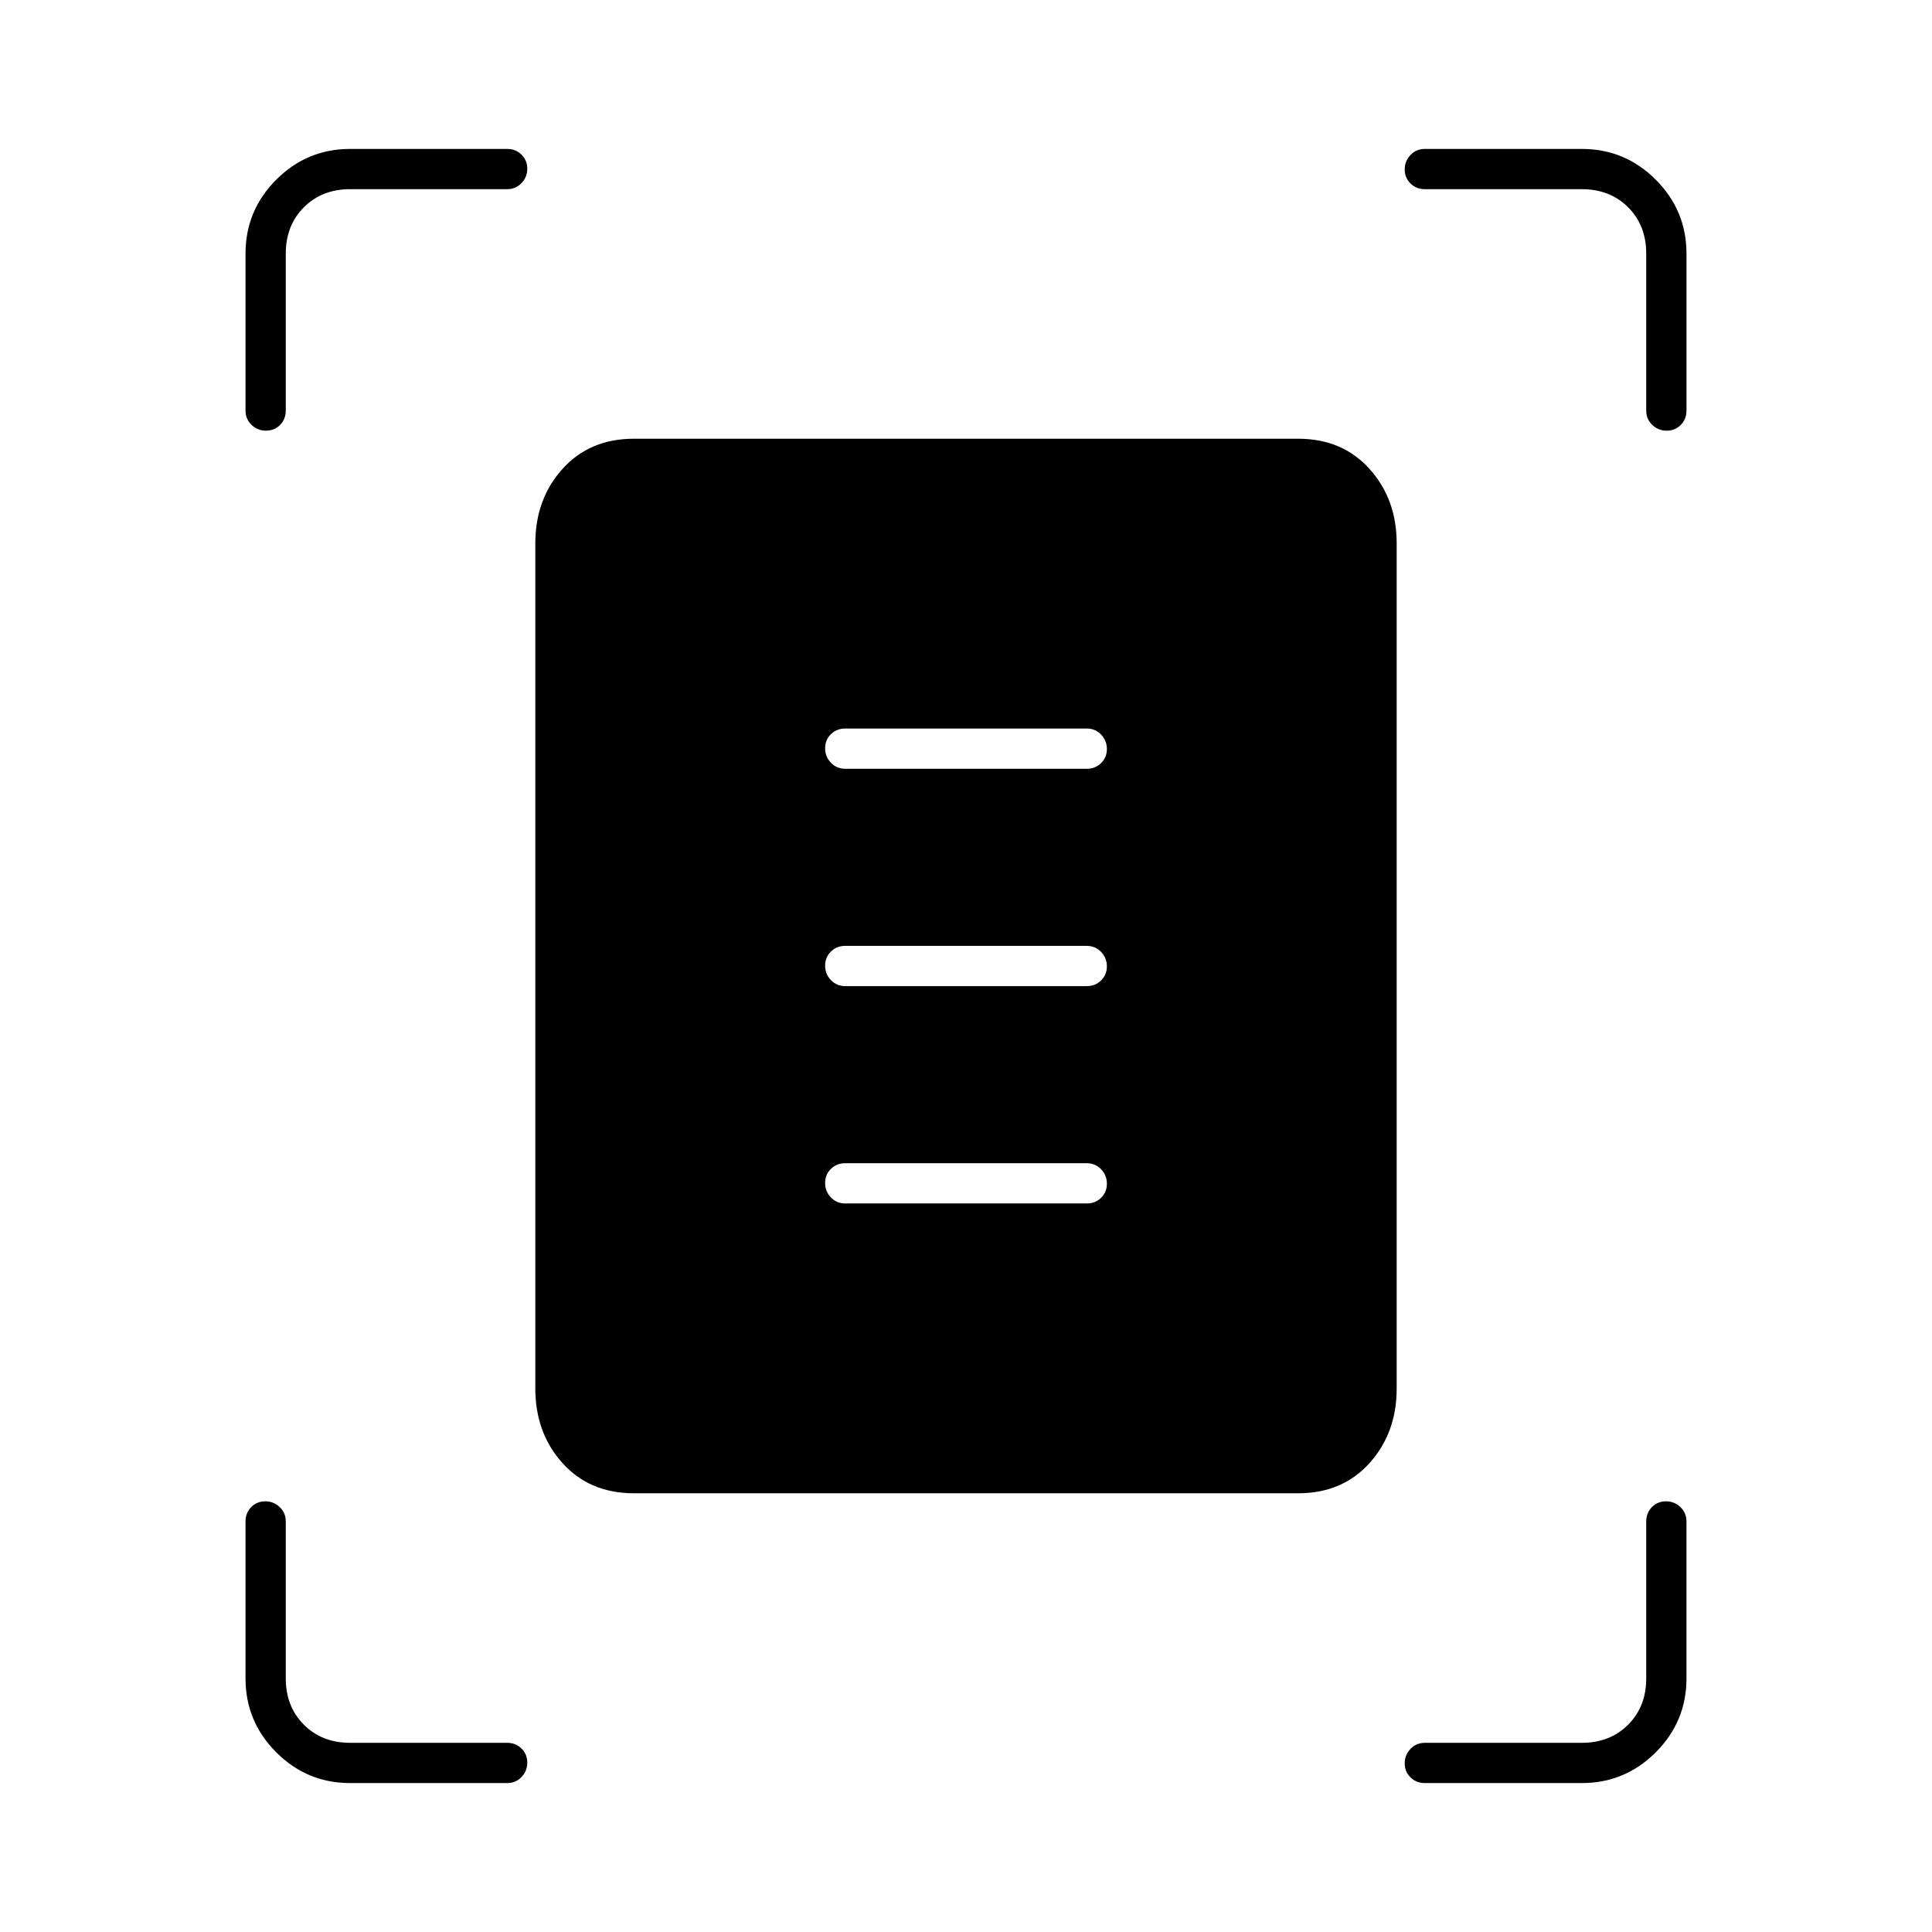 <svg xmlns="http://www.w3.org/2000/svg" height="20" viewBox="0 -960 960 960" width="20"><path d="M122-756v-78q0-21.45 15.275-36.725Q152.55-886 174-886h78q4.25 0 7.125 2.825 2.875 2.824 2.875 7 0 4.175-2.875 7.175T252-866h-78q-14 0-23 9t-9 23v78q0 4.25-2.825 7.125-2.824 2.875-7 2.875-4.175 0-7.175-2.875T122-756Zm696 0v-78q0-14-9-23t-23-9h-78q-4.25 0-7.125-2.825-2.875-2.824-2.875-7 0-4.175 2.875-7.175t7.125-3h78q21.45 0 36.725 15.275Q838-855.45 838-834v78q0 4.25-2.825 7.125-2.824 2.875-7 2.875-4.175 0-7.175-2.875T818-756ZM122-126v-78q0-4.25 2.825-7.125 2.824-2.875 7-2.875 4.175 0 7.175 2.875t3 7.125v78q0 14 9 23t23 9h78q4.25 0 7.125 2.825 2.875 2.824 2.875 7Q262-80 259.125-77T252-74h-78q-21.45 0-36.725-15.275Q122-104.55 122-126Zm664 52h-78q-4.25 0-7.125-2.825-2.875-2.824-2.875-7Q698-88 700.875-91T708-94h78q14 0 23-9t9-23v-78q0-4.25 2.825-7.125 2.824-2.875 7-2.875 4.175 0 7.175 2.875t3 7.125v78q0 21.45-15.275 36.725Q807.45-74 786-74ZM315-218q-22 0-35.5-15T266-270v-420q0-22 13.5-37t35.5-15h330q22 0 35.5 15t13.5 37v420q0 22-13.5 37T645-218H315Zm105-360h120q4.25 0 7.125-2.825 2.875-2.824 2.875-7 0-4.175-2.875-7.175T540-598H420q-4.25 0-7.125 2.825-2.875 2.824-2.875 7 0 4.175 2.875 7.175t7.125 3Zm0 108h120q4.25 0 7.125-2.825 2.875-2.824 2.875-7 0-4.175-2.875-7.175T540-490H420q-4.25 0-7.125 2.825-2.875 2.824-2.875 7 0 4.175 2.875 7.175t7.125 3Zm0 108h120q4.25 0 7.125-2.825 2.875-2.824 2.875-7 0-4.175-2.875-7.175T540-382H420q-4.25 0-7.125 2.825-2.875 2.824-2.875 7 0 4.175 2.875 7.175t7.125 3Z"/></svg>